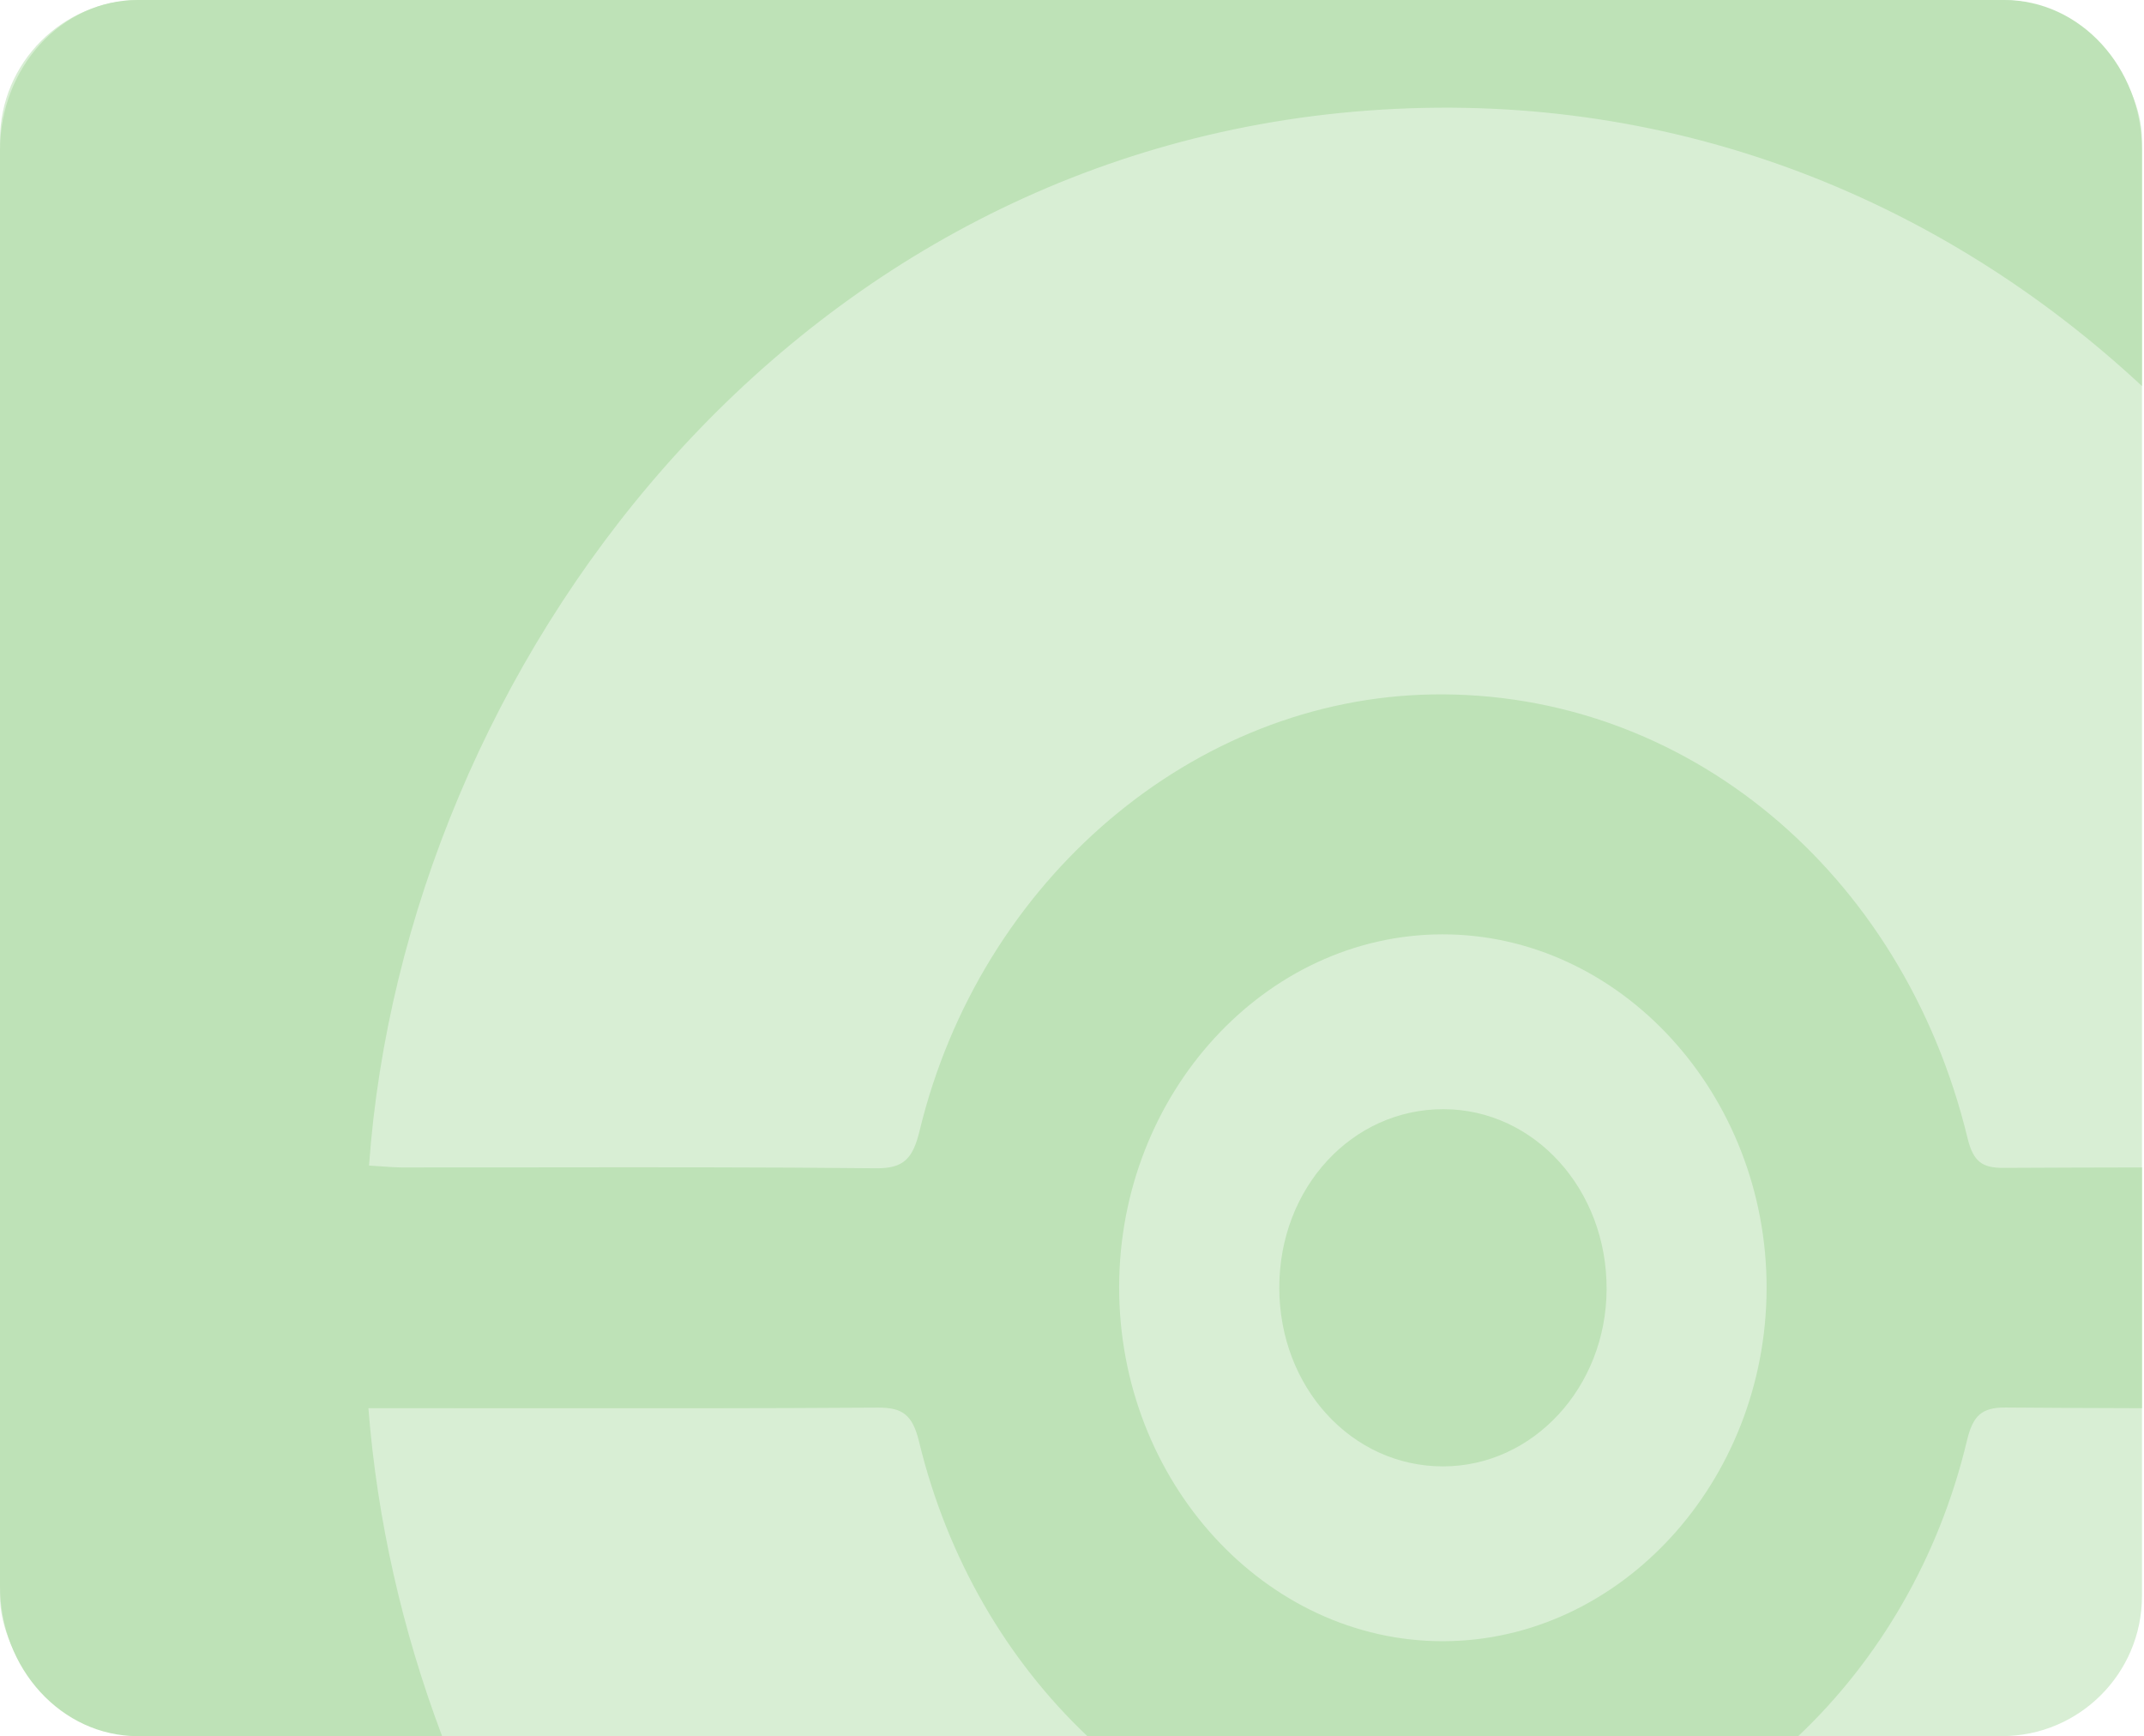 <svg width="352" height="285" viewBox="0 0 352 285" fill="none" xmlns="http://www.w3.org/2000/svg">
<rect width="351.667" height="285" rx="23" fill="#BEE2B7" fill-opacity="0.6"/>
<path fill-rule="evenodd" clip-rule="evenodd" d="M22.622 0C10.128 0 0 11.052 0 24.685V260.315C0 273.948 10.128 285 22.622 285H72.583C66.052 267.687 61.917 249.502 60.485 231.166H65.782C72.135 231.166 78.487 231.17 84.84 231.175C104.604 231.19 124.368 231.206 144.132 231.074C148.1 231.047 149.805 232.187 150.882 236.636C155.558 255.946 165.402 272.581 178.52 285H295.234C308.435 272.514 318.326 255.798 322.93 236.499C323.907 232.405 325.328 231.02 329.296 231.056C336.753 231.115 344.21 231.15 351.667 231.169V191.643C344.096 191.656 336.526 191.679 328.956 191.718C325.497 191.736 323.976 190.752 323.032 186.841C312.405 142.953 276.539 113.333 235.158 113.999C196.075 114.628 160.969 144.348 150.977 185.628C149.857 190.268 148.311 191.827 143.808 191.782C125.255 191.593 106.697 191.613 88.141 191.634C80.719 191.642 73.297 191.65 65.876 191.645C64.723 191.627 63.571 191.543 62.418 191.459C61.808 191.414 61.198 191.37 60.587 191.335C66.444 109.759 129.555 23.963 226.803 18C275.746 15.002 319.053 33.055 351.667 63.374V24.685C351.667 11.052 341.539 0 329.045 0H22.622ZM236.777 153.382C207.694 153.437 183.775 179.538 183.741 211.264C183.7 243.2 207.753 269.474 236.96 269.419C266.01 269.355 289.962 243.218 290.038 211.519C290.113 179.647 266.001 153.328 236.777 153.382ZM210.033 211.355C210.042 194.982 221.964 182.045 237.011 182.082C251.94 182.118 263.846 195.273 263.771 211.665C263.704 227.719 251.715 240.702 236.944 240.72C221.922 240.738 210.025 227.747 210.033 211.355Z" 
fill="#BEE2B7"/>
</svg>